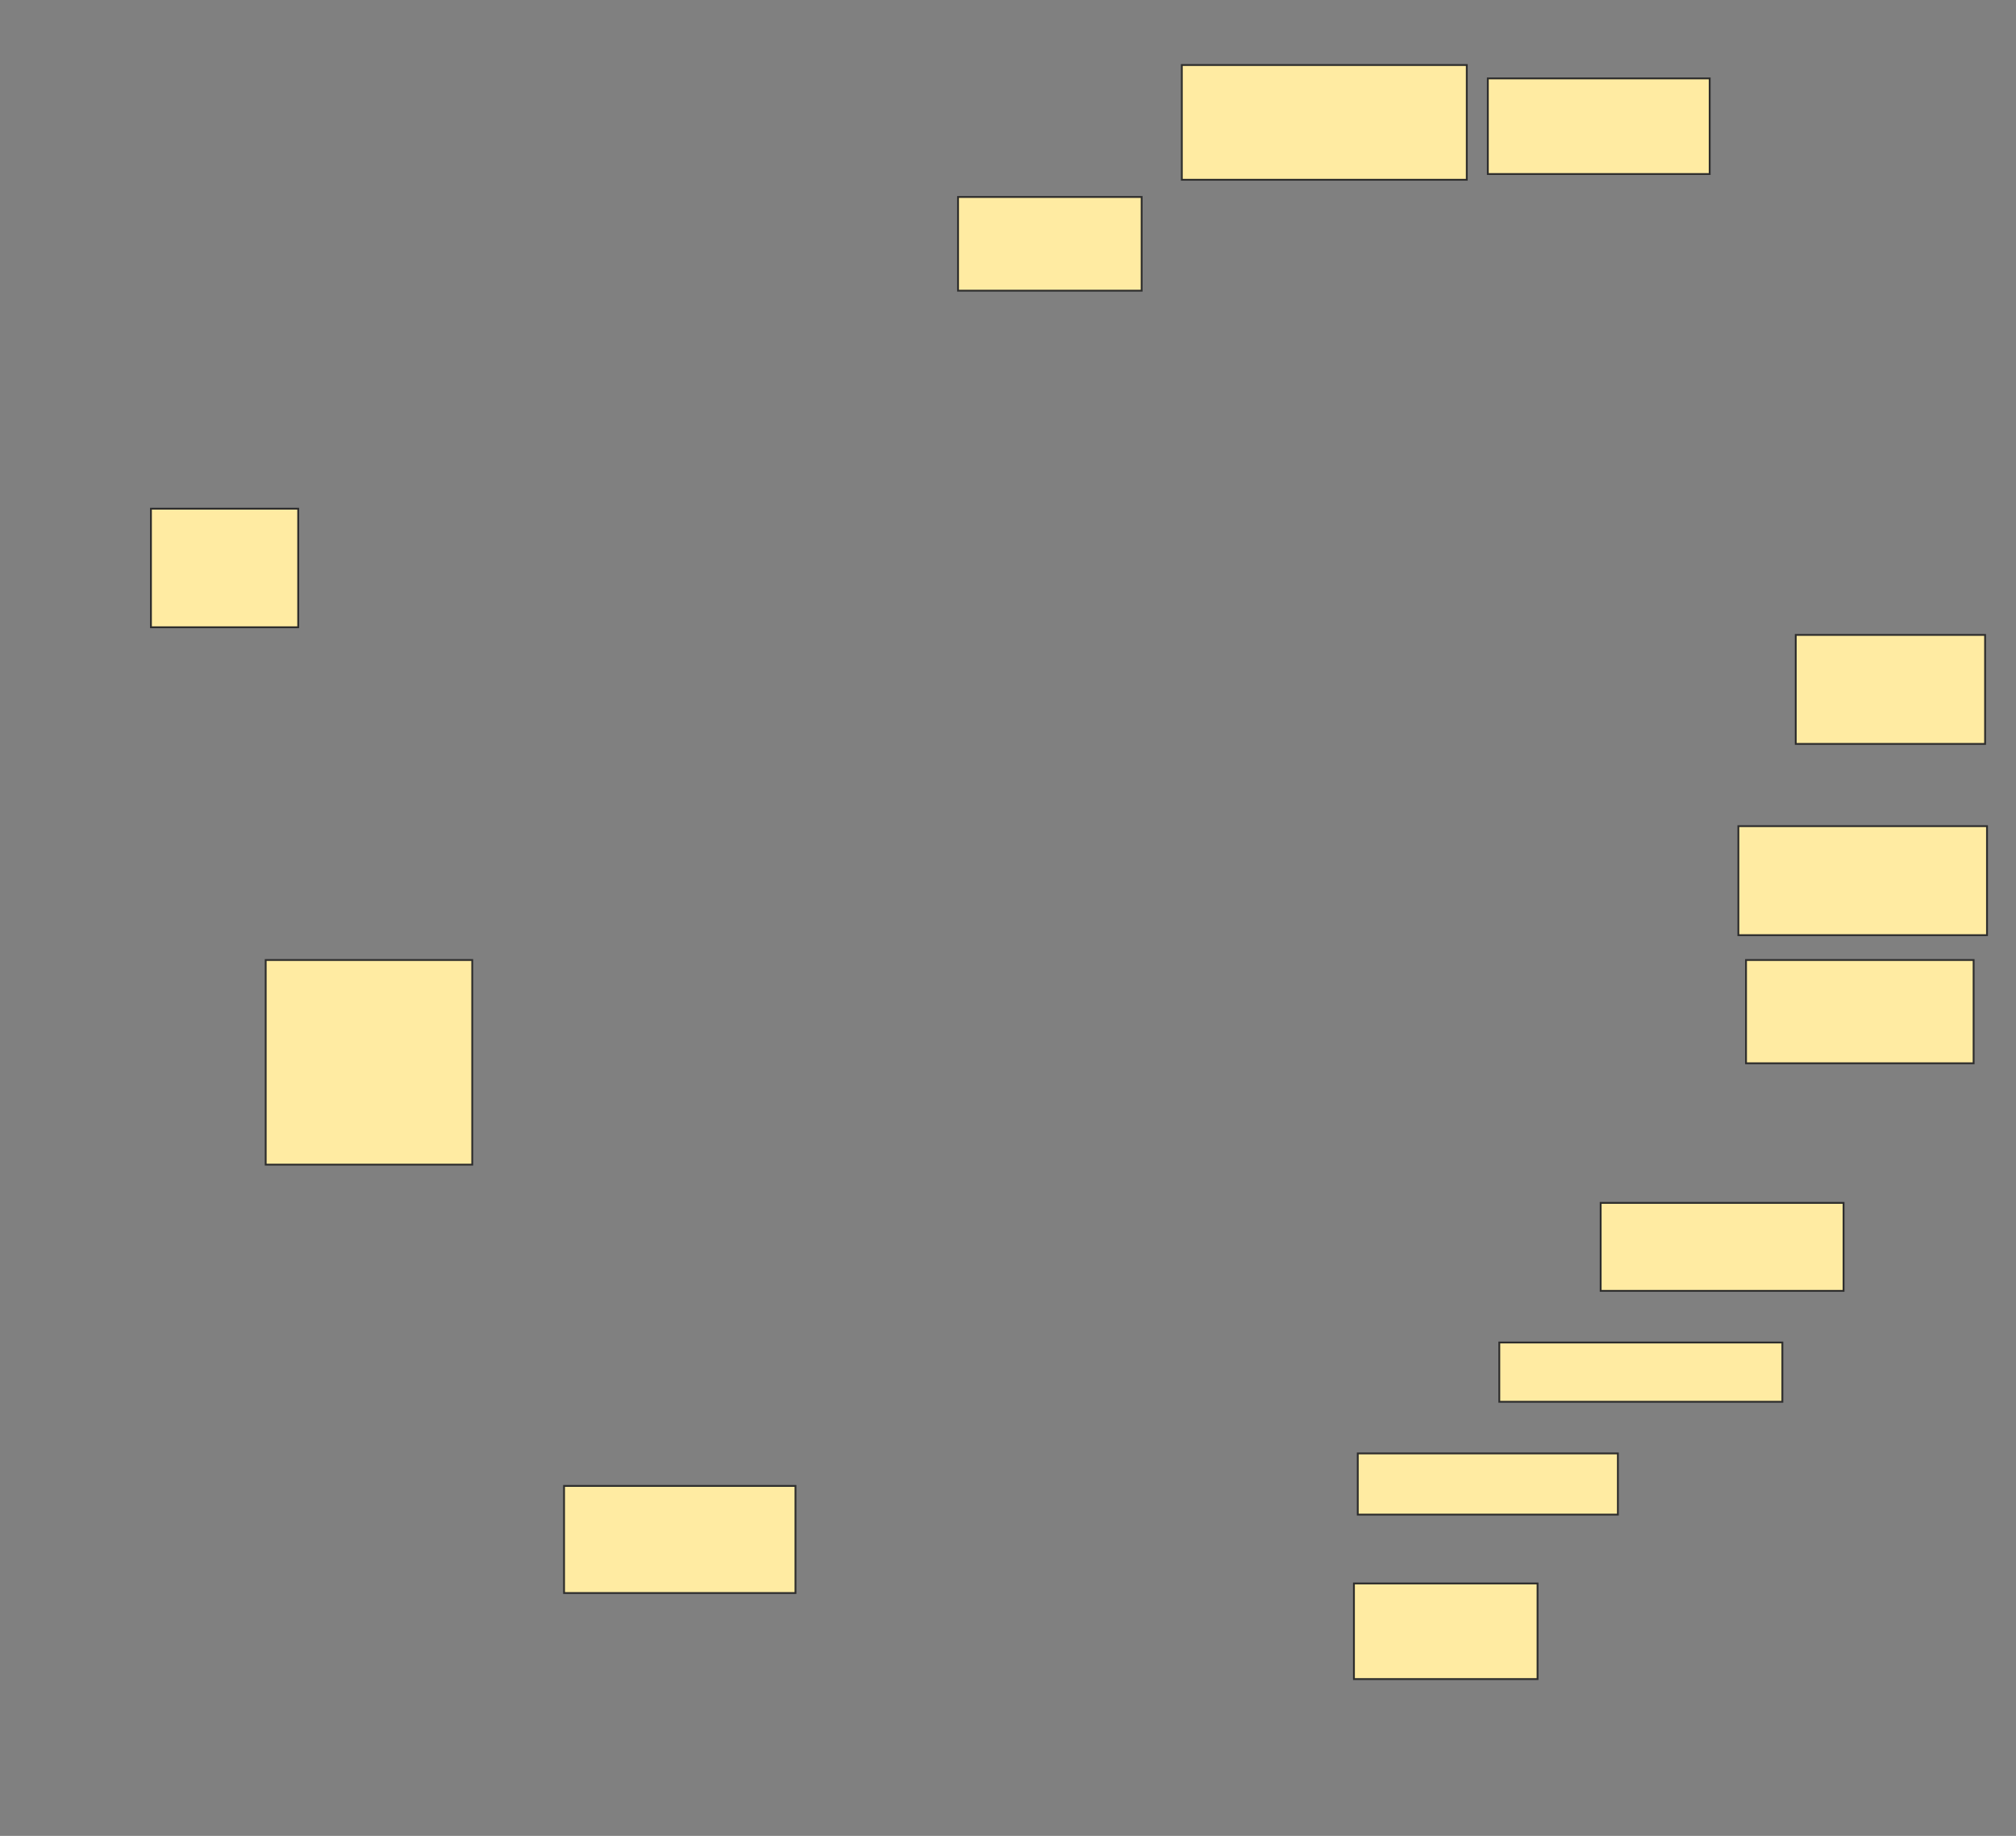 <svg xmlns="http://www.w3.org/2000/svg" width="1098" height="1000">
 <rect width="100%" height="100%" fill="#808080" stroke="none"/>
 <!-- Created with Image Occlusion Enhanced -->
 <g>
  <title>Labels</title>
 </g>
 <g>
  <title>Masks</title>
  <rect id="361e96f290844afb8e55f93ca7c01a76-ao-1" height="64.583" width="80.208" y="277.083" x="82.208" stroke="#2D2D2D" fill="#FFEBA2"/>
  <rect id="361e96f290844afb8e55f93ca7c01a76-ao-2" height="111.458" width="112.5" y="522.917" x="144.708" stroke="#2D2D2D" fill="#FFEBA2"/>
  <rect id="361e96f290844afb8e55f93ca7c01a76-ao-3" height="51.042" width="100" y="107.292" x="521.792" stroke="#2D2D2D" fill="#FFEBA2"/>
  <rect id="361e96f290844afb8e55f93ca7c01a76-ao-4" height="62.5" width="155.208" y="35.417" x="643.667" stroke="#2D2D2D" fill="#FFEBA2"/>
  <rect id="361e96f290844afb8e55f93ca7c01a76-ao-5" height="52.083" width="120.833" y="42.708" x="810.333" stroke="#2D2D2D" fill="#FFEBA2"/>
  <rect id="361e96f290844afb8e55f93ca7c01a76-ao-6" height="59.375" width="103.125" y="345.833" x="978.042" stroke="#2D2D2D" fill="#FFEBA2"/>
  <rect id="361e96f290844afb8e55f93ca7c01a76-ao-7" height="59.375" width="135.417" y="450" x="946.792" stroke="#2D2D2D" fill="#FFEBA2"/>
  <rect id="361e96f290844afb8e55f93ca7c01a76-ao-8" height="56.25" width="123.958" y="522.917" x="950.958" stroke="#2D2D2D" fill="#FFEBA2"/>
  <rect id="361e96f290844afb8e55f93ca7c01a76-ao-9" height="47.917" width="132.292" y="655.208" x="871.792" stroke="#2D2D2D" fill="#FFEBA2"/>
  <rect id="361e96f290844afb8e55f93ca7c01a76-ao-10" height="32.292" width="154.167" y="731.25" x="816.583" stroke="#2D2D2D" fill="#FFEBA2"/>
  <rect id="361e96f290844afb8e55f93ca7c01a76-ao-11" height="33.333" width="141.667" y="791.667" x="739.5" stroke="#2D2D2D" fill="#FFEBA2"/>
  <rect id="361e96f290844afb8e55f93ca7c01a76-ao-12" height="52.083" width="100" y="862.5" x="737.417" stroke="#2D2D2D" fill="#FFEBA2"/>
  <rect id="361e96f290844afb8e55f93ca7c01a76-ao-13" height="58.333" width="126.042" y="809.375" x="307.208" stroke="#2D2D2D" fill="#FFEBA2"/>
  
 </g>
</svg>
